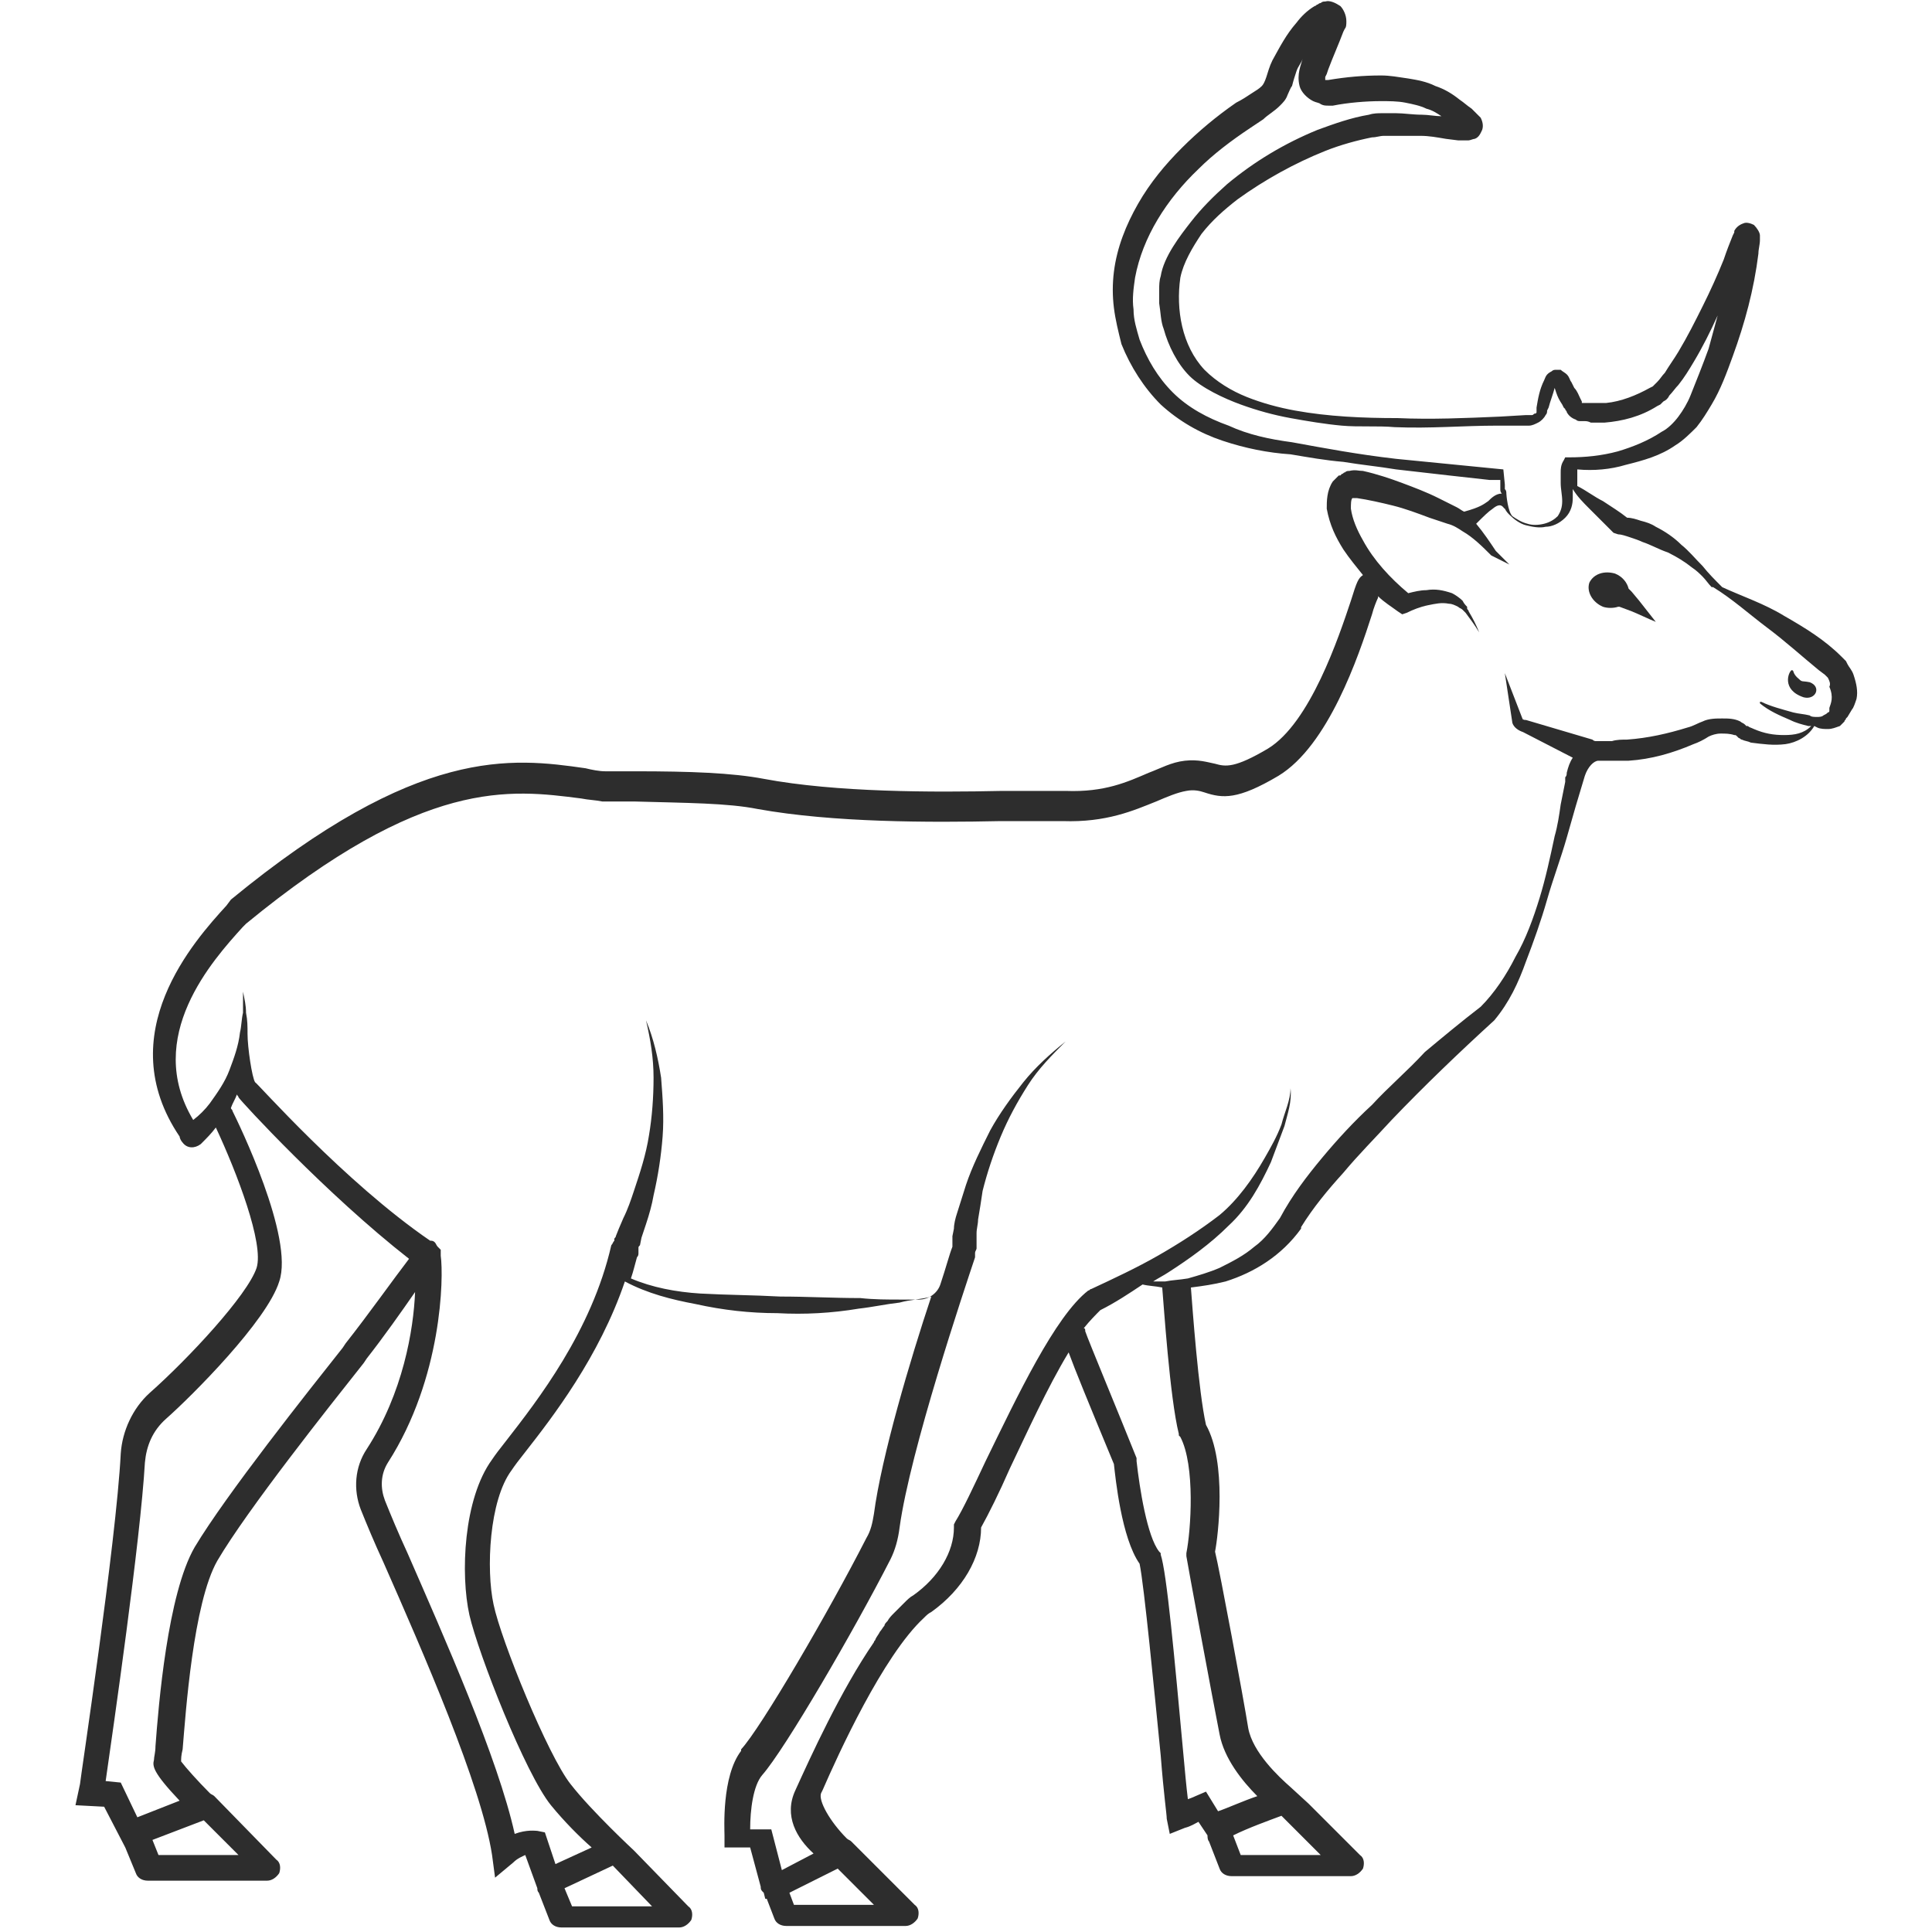 <?xml version="1.0" encoding="utf-8"?>
<!-- Generator: Adobe Illustrator 23.0.0, SVG Export Plug-In . SVG Version: 6.00 Build 0)  -->
<svg version="1.1" id="Layer_1" xmlns="http://www.w3.org/2000/svg" xmlns:xlink="http://www.w3.org/1999/xlink" x="0px" y="0px"
	 viewBox="0 0 128 128" style="enable-background:new 0 0 128 128;" xml:space="preserve">
<style type="text/css">
	.st0{fill:#2D2D2D;}
</style>
<g>
	<path class="st0" d="M119.9,45.2c-0.5-0.1-0.5,0-0.7-0.2c-0.5-0.4-0.3-0.6-0.5-0.6c-0.2,0.1-0.7,1.3,0.8,1.8
		C120.3,46.4,120.7,45.5,119.9,45.2z"/>
	<path class="st0" d="M108.1,39.2c-0.1-0.1-0.1-0.1-0.2-0.2c-0.1-0.4-0.4-0.8-0.9-1c-0.7-0.2-1.4,0-1.7,0.6
		c-0.2,0.6,0.2,1.3,0.9,1.6c0.3,0.1,0.7,0.1,1,0c0,0,0.1,0,0.1,0l0.8,0.3c0.5,0.2,1.1,0.5,1.6,0.7c-0.4-0.5-0.7-0.9-1.1-1.4
		L108.1,39.2z"/>
	<path class="st0" d="M122.8,44.7c-0.1-0.3-0.3-0.5-0.4-0.7l-0.1-0.2l-0.1-0.1l-0.2-0.2c-1.1-1.1-2.4-1.9-3.8-2.7
		c-1.3-0.8-2.8-1.3-4.1-1.9c-0.5-0.5-0.9-0.9-1.3-1.4c-0.5-0.5-0.9-1-1.4-1.4c-0.5-0.5-1.1-0.9-1.7-1.2c-0.3-0.2-0.6-0.3-1-0.4
		c-0.3-0.1-0.6-0.2-0.9-0.2c-0.5-0.4-1-0.7-1.6-1.1c-0.6-0.3-1.1-0.7-1.7-1c0-0.1,0-0.2,0-0.3c0-0.3,0-0.6,0-0.8
		c1.1,0.1,2.2,0,3.2-0.3c1.2-0.3,2.3-0.6,3.3-1.3c0.5-0.3,1-0.8,1.4-1.2c0.4-0.5,0.7-1,1-1.5c0.6-1,1-2.1,1.4-3.2
		c0.8-2.2,1.4-4.4,1.7-6.8c0-0.3,0.1-0.6,0.1-0.9l0-0.1l0-0.1l0,0c0,0,0,0,0-0.1c0-0.2-0.2-0.5-0.4-0.7c-0.2-0.1-0.5-0.2-0.7-0.1
		c-0.3,0.1-0.5,0.3-0.6,0.5l0,0.1l-0.1,0.2c-0.2,0.5-0.4,1-0.6,1.6c-0.4,1-0.9,2.1-1.4,3.1c-0.5,1-1,2-1.6,3
		c-0.3,0.5-0.6,0.9-0.9,1.4c-0.2,0.2-0.3,0.4-0.5,0.6c-0.1,0.1-0.2,0.2-0.2,0.2l-0.1,0.1l-0.2,0.1c-0.9,0.5-1.9,0.9-2.9,1
		c-0.3,0-0.5,0-0.8,0c-0.1,0-0.2,0-0.4,0c-0.1,0-0.1,0-0.2,0l-0.1,0c0,0,0,0-0.1,0l0,0l0-0.1l-0.1-0.2c-0.1-0.2-0.2-0.5-0.4-0.7
		l-0.2-0.4c-0.1-0.1-0.1-0.3-0.3-0.5c-0.1-0.1-0.3-0.2-0.4-0.3c-0.1,0-0.2,0-0.3,0c-0.1,0-0.2,0-0.3,0.1c-0.4,0.2-0.4,0.4-0.5,0.6
		c-0.3,0.6-0.4,1.2-0.5,1.8l0,0.2c0,0,0,0.1,0,0.1c0,0.1-0.1,0.1-0.1,0.1c-0.1,0-0.1,0.1-0.2,0.1l-0.4,0l-1.7,0.1
		c-2.3,0.1-4.6,0.2-6.8,0.1c-2.3,0-4.6-0.1-6.8-0.5c-1.1-0.2-2.2-0.5-3.2-0.9c-1-0.4-2-1-2.8-1.8c-1.5-1.6-1.9-4-1.6-6.1
		c0.2-1,0.8-2,1.4-2.9c0.7-0.9,1.5-1.6,2.4-2.3c1.8-1.3,3.8-2.4,5.8-3.2c1-0.4,2.1-0.7,3.1-0.9c0.3,0,0.5-0.1,0.8-0.1
		c0.3,0,0.5,0,0.8,0C93,9,93.6,9,94.1,9c0.6,0,1.1,0.1,1.7,0.2l0.8,0.1l0.4,0l0.1,0c0.1,0,0.1,0,0.2,0c0.1,0,0.3-0.1,0.4-0.1
		c0.3-0.1,0.4-0.4,0.5-0.6c0.1-0.3,0-0.6-0.1-0.8c-0.1-0.1-0.2-0.2-0.2-0.2l-0.1-0.1c-0.1-0.1-0.2-0.2-0.3-0.3
		C97.2,7,97,6.8,96.7,6.6c-0.5-0.4-1-0.7-1.6-0.9c-0.6-0.3-1.2-0.4-1.8-0.5C92.6,5.1,92.1,5,91.5,5c-1.2,0-2.3,0.1-3.5,0.3
		c0,0-0.1,0-0.1,0c-0.1,0-0.1,0-0.1,0c0,0,0,0,0,0c0,0,0-0.1,0-0.2l0.1-0.2l0.1-0.3c0.3-0.8,0.7-1.7,1-2.5l0.1-0.2
		c0.1-0.1,0.1-0.3,0.1-0.5c0-0.4-0.2-0.8-0.4-1c-0.3-0.2-0.7-0.4-1-0.3c-0.1,0-0.2,0-0.3,0.1c-0.1,0-0.2,0.1-0.2,0.1
		c-0.1,0-0.1,0.1-0.2,0.1c-0.5,0.3-0.9,0.7-1.2,1.1c-0.7,0.8-1.1,1.6-1.6,2.5l0,0l0,0c-0.2,0.4-0.3,0.8-0.4,1.1
		c-0.1,0.3-0.2,0.5-0.3,0.6c-0.2,0.2-0.4,0.3-0.7,0.5c-0.3,0.2-0.6,0.4-1,0.6c-1.3,0.9-2.5,1.9-3.6,3c-1.1,1.1-2.1,2.3-2.9,3.7
		c-0.8,1.4-1.4,2.9-1.6,4.5c-0.1,0.8-0.1,1.6,0,2.4c0.1,0.8,0.3,1.6,0.5,2.4c0.6,1.5,1.5,2.9,2.6,4c1.2,1.1,2.6,1.9,4.1,2.4
		c1.5,0.5,3,0.8,4.5,0.9c1.2,0.2,2.3,0.4,3.5,0.5c1.2,0.2,2.3,0.3,3.5,0.5l3.5,0.4l1.8,0.2l0.9,0.1l0.4,0l0.2,0c0,0,0.1,0,0.1,0v0
		l0,0.1l0,0.2c0,0.1,0,0.2,0,0.3c0,0.1,0,0.2,0.1,0.3c0,0,0,0,0,0c-0.4,0-0.7,0.3-0.9,0.5c-0.3,0.2-0.5,0.4-1.6,0.7
		c-0.2-0.1-0.3-0.2-0.5-0.3c-0.4-0.2-0.8-0.4-1.2-0.6c-0.8-0.4-1.6-0.7-2.4-1c-0.8-0.3-1.7-0.6-2.6-0.8c-0.3,0-0.5-0.1-0.9,0
		c-0.1,0-0.2,0-0.3,0.1c-0.1,0-0.1,0.1-0.2,0.1c0,0-0.1,0.1-0.1,0.1l-0.1,0c-0.1,0.1-0.3,0.3-0.4,0.4c-0.4,0.6-0.4,1.3-0.4,1.8
		c0.2,1.1,0.6,1.9,1.1,2.7c0.4,0.6,0.9,1.2,1.3,1.7c0,0,0,0,0,0c-0.3,0.2-0.4,0.4-0.8,1.7c-0.8,2.4-2.7,8.1-5.5,9.8
		c-2.2,1.3-2.8,1.2-3.5,1c-0.5-0.1-1.1-0.3-2-0.2c-0.9,0.1-1.6,0.5-2.4,0.8c-1.4,0.6-2.9,1.3-5.5,1.2c-1.1,0-2.5,0-4.2,0
		c-4.6,0.1-11,0.1-15.8-0.8c-2.1-0.4-4.9-0.5-8.5-0.5c-0.6,0-1.3,0-2,0c-0.4,0-0.9-0.1-1.3-0.2c-4.9-0.7-11.1-1.5-23.5,8.7l-0.3,0.4
		c-2.1,2.3-7.7,8.5-3.1,15.3c0,0.1,0.1,0.3,0.2,0.4c0.3,0.4,0.8,0.4,1.2,0.1c0.4-0.4,0.7-0.7,1-1.1c1.4,3,3.2,7.7,2.7,9.3
		c-0.6,1.8-4.5,6-7.1,8.3c-1.1,1-1.8,2.5-1.9,4c-0.3,5.9-2.7,21.7-2.7,21.9L5,119.6l1.9,0.1l1.4,2.7l0.7,1.7
		c0.1,0.3,0.4,0.5,0.8,0.5h7.9c0.3,0,0.6-0.2,0.8-0.5c0.1-0.3,0.1-0.7-0.2-0.9l-4.1-4.2c-0.1-0.1-0.2-0.1-0.3-0.2
		c-0.8-0.8-1.6-1.7-1.9-2.1c0-0.2,0-0.4,0.1-0.8c0.2-2.4,0.7-9.7,2.3-12.5c2-3.4,7.4-10.2,9.7-13.1l0.2-0.3c1.1-1.4,2.3-3.1,3.2-4.4
		c-0.1,2.5-0.8,6.7-3.2,10.4c-0.8,1.2-0.9,2.7-0.4,4c0.4,1,0.9,2.2,1.5,3.5c2.6,5.9,6.5,14.8,7.2,19.4l0.2,1.5l1.2-1
		c0.3-0.3,0.6-0.4,0.8-0.5l0.8,2.2c0,0.1,0,0.2,0.1,0.3l0.7,1.8c0.1,0.3,0.4,0.5,0.8,0.5H45c0.3,0,0.6-0.2,0.8-0.5
		c0.1-0.3,0.1-0.7-0.2-0.9l-3.6-3.7c0,0-2.8-2.6-4.2-4.4c-1.5-1.9-4.6-9.5-5.1-11.9c-0.5-2.3-0.3-6.9,1.2-8.9
		c0.2-0.3,0.5-0.7,0.9-1.2c1.8-2.3,4.9-6.3,6.6-11.3c1.5,0.8,3.1,1.2,4.7,1.5c1.8,0.4,3.6,0.6,5.4,0.6c1.8,0.1,3.6,0,5.4-0.3
		c0.9-0.1,1.8-0.3,2.7-0.4c0.7-0.2,1.4-0.2,2.1-0.4c-1.4,4.2-3.3,10.6-3.8,14.4c-0.1,0.6-0.2,1.1-0.5,1.6c-2.5,4.9-7,12.6-8.3,14
		l0,0.1c-1.3,1.7-1.1,5.2-1.1,5.6l0,0.8h1.7l0.7,2.6c0,0.1,0,0.2,0.1,0.3l0.1,0.1l0.1,0.4l0.1,0l0.5,1.3c0.1,0.3,0.4,0.5,0.8,0.5
		h7.9c0.3,0,0.6-0.2,0.8-0.5c0.1-0.3,0.1-0.7-0.2-0.9l-3.5-3.5l-0.7-0.7c-0.1-0.1-0.2-0.1-0.3-0.2c-1.1-1.1-1.9-2.5-1.7-3
		c0,0,0,0,0,0l0.1-0.2c1-2.3,4-8.9,6.7-11.4c0,0,0,0,0,0c0.2-0.2,0.3-0.3,0.5-0.4c2.1-1.5,3.3-3.6,3.3-5.6c0.5-0.9,1.2-2.3,1.9-3.9
		c1.1-2.3,2.5-5.4,3.9-7.7c0.4,1.1,1.3,3.3,3,7.4c0.1,0.9,0.5,4.9,1.7,6.6c0.3,1.4,1,8.7,1.4,12.7c0.2,2.6,0.4,3.9,0.4,4.2l0.2,1
		l1-0.4c0.4-0.1,0.7-0.3,0.9-0.4l0.6,0.9c0,0.1,0,0.3,0.1,0.4l0.7,1.8c0.1,0.3,0.4,0.5,0.8,0.5h7.9c0.3,0,0.6-0.2,0.8-0.5
		c0.1-0.3,0.1-0.7-0.2-0.9l-3.4-3.4l-1.2-1.1c-0.8-0.7-2.5-2.3-2.8-3.9c-0.3-1.9-1.9-10.5-2.2-11.7c0.2-1,0.8-5.9-0.6-8.4
		c-0.5-2.2-0.9-7.8-1-9.1c0.8-0.1,1.5-0.2,2.3-0.4c1.9-0.6,3.7-1.7,5-3.5l0-0.1c0.8-1.3,1.8-2.5,2.8-3.6c1-1.2,2.1-2.3,3.2-3.5
		c2.2-2.3,4.5-4.5,6.8-6.6l0,0c1-1.2,1.6-2.5,2.1-3.9c0.5-1.3,1-2.7,1.4-4.1c0.4-1.4,0.9-2.7,1.3-4.1l0.6-2.1l0.6-2
		c0.2-0.6,0.6-1,0.9-1c0,0,0.1,0,0.1,0l0.2,0c0.2,0,0.4,0,0.6,0c0.4,0,0.8,0,1.1,0c1.5-0.1,2.9-0.5,4.3-1.1c0.3-0.1,0.7-0.3,1-0.5
		c0.2-0.1,0.5-0.2,0.8-0.2c0.3,0,0.6,0,0.9,0.1c0.1,0,0.1,0,0.2,0.1c0,0,0,0,0.1,0.1c0.1,0,0.1,0.1,0.2,0.1c0.2,0.1,0.4,0.1,0.6,0.2
		c0.8,0.1,1.5,0.2,2.3,0.1c0.7-0.1,1.5-0.5,1.9-1.2l0.2,0.1c0.2,0.1,0.5,0.1,0.7,0.1c0.3,0,0.5-0.1,0.8-0.2c0.1-0.1,0.2-0.2,0.3-0.3
		c0-0.1,0.1-0.1,0.1-0.2l0.1-0.1l0.3-0.5c0.1-0.1,0.2-0.4,0.3-0.7C123.1,45.8,123,45.3,122.8,44.7z M92.5,30.4
		c-2.6-0.3-4.7-0.7-6.9-1.1l0,0l0,0c-1.5-0.2-2.9-0.5-4.2-1.1C80,27.7,78.7,27,77.7,26c-1-1-1.7-2.2-2.2-3.5c-0.2-0.7-0.4-1.3-0.4-2
		c-0.1-0.7,0-1.4,0.1-2.1c0.5-2.7,2.1-5.2,4.2-7.2c1-1,2.2-1.9,3.4-2.7c0.3-0.2,0.6-0.4,0.9-0.6C84,7.6,84.4,7.4,84.8,7
		c0.2-0.2,0.4-0.4,0.5-0.7c0.1-0.2,0.2-0.5,0.3-0.6c0.1-0.4,0.2-0.7,0.3-1c0.1-0.3,0.3-0.5,0.4-0.8c-0.1,0.4-0.4,1-0.2,1.8
		c0.1,0.4,0.5,0.8,0.9,1c0.2,0.1,0.4,0.1,0.5,0.2C87.7,7,87.8,7,88.1,7l0.1,0l0.1,0c1-0.2,2.2-0.3,3.2-0.3c0.5,0,1.1,0,1.6,0.1
		c0.5,0.1,1,0.2,1.4,0.4c0.4,0.1,0.7,0.3,1,0.5c-0.4,0-0.9-0.1-1.3-0.1c-0.6,0-1.2-0.1-1.7-0.1c-0.3,0-0.6,0-0.9,0
		c-0.3,0-0.6,0-0.9,0.1c-1.2,0.2-2.3,0.6-3.4,1c-2.2,0.9-4.2,2.1-6,3.6c-0.9,0.8-1.7,1.6-2.4,2.5c-0.7,0.9-1.8,2.3-2,3.6
		c-0.1,0.3-0.1,0.6-0.1,0.9l0,0.9c0.1,0.6,0.1,1.2,0.3,1.7c0.3,1.1,0.9,2.3,1.7,3.1c0.8,0.8,2.3,1.5,3.4,1.9
		c1.1,0.4,2.2,0.7,3.3,0.9c1.1,0.2,2.3,0.4,3.4,0.5c1.1,0.1,2.4,0,3.5,0.1c2.4,0.1,4.5-0.1,6.8-0.1l1.7,0l0.4,0
		c0.2,0,0.4-0.1,0.6-0.2c0.2-0.1,0.4-0.3,0.5-0.5c0.1-0.1,0.1-0.2,0.1-0.3l0.1-0.2c0.1-0.4,0.3-0.9,0.4-1.3l0.1,0.3
		c0.1,0.3,0.2,0.5,0.4,0.8l0.1,0.2l0.1,0.1c0,0.1,0.1,0.1,0.1,0.2c0.1,0.2,0.3,0.4,0.6,0.5c0.1,0.1,0.2,0.1,0.3,0.1
		c0.1,0,0.2,0,0.2,0c0.2,0,0.3,0,0.5,0.1c0.3,0,0.6,0,0.9,0c1.2-0.1,2.4-0.4,3.5-1.1l0.2-0.1l0.2-0.2c0.2-0.1,0.3-0.2,0.4-0.4
		c0.2-0.2,0.4-0.5,0.6-0.7c0.4-0.5,0.7-1,1-1.5c0.6-1,1.1-2,1.6-3.1c0,0,0,0,0,0c-0.2,0.7-0.4,1.5-0.6,2.2c-0.4,1.1-0.8,2.1-1.2,3.1
		c-0.2,0.5-0.5,1-0.8,1.4c-0.3,0.4-0.7,0.8-1.1,1c-0.9,0.6-1.9,1-2.9,1.3c-1.1,0.3-2.2,0.4-3.2,0.4l-0.3,0l-0.1,0.2
		c-0.2,0.3-0.2,0.6-0.2,0.8c0,0.2,0,0.4,0,0.7c0,0.4,0.1,0.8,0.1,1.2c0,0.4-0.1,0.7-0.3,1c-0.2,0.2-0.5,0.4-0.9,0.5
		c-0.4,0.1-0.8,0.1-1.1,0c-0.4-0.1-0.7-0.3-1-0.5c-0.3-0.3-0.4-1.4-0.4-1.5c0-0.1,0-0.2-0.1-0.3l0-0.2l0-0.1l0,0c0,0-0.1-1-0.1-1
		L92.5,30.4z M15.8,122.9h-5.3l-0.4-1l3.4-1.3L15.8,122.9z M22.9,89l-0.2,0.3c-2.3,2.9-7.7,9.7-9.8,13.2c-1.8,3.1-2.4,10.5-2.6,13.2
		c0,0.4-0.1,0.7-0.1,0.9c-0.1,0.4-0.1,0.8,1.7,2.7l-2.8,1.1L8,118.1l-1-0.1c0.5-3.5,2.3-15.9,2.6-21.1c0.1-1.1,0.5-2.1,1.4-2.9
		c1.7-1.5,6.7-6.5,7.5-9.1c1-2.9-2.7-10.5-3.1-11.3c0-0.1-0.1-0.1-0.1-0.2c0.1-0.3,0.3-0.6,0.4-0.9c0,0.1,0.1,0.1,0.1,0.2
		c0.2,0.3,5.8,6.4,11.3,10.7C26.1,84.7,24.4,87.1,22.9,89z M40.6,123.6l2.6,2.7h-5.3l-0.5-1.2L40.6,123.6z M55.5,123.8l2.4,2.4h-5.3
		l-0.3-0.8L55.5,123.8z M84.9,120.3l2.6,2.6h-5.3l-0.5-1.3c0,0,0,0,0,0C82.7,121.1,84.1,120.6,84.9,120.3z M78.6,102.9l0,0.1l0,0.1
		c0,0.1,1.8,9.8,2.2,11.8c0.3,1.6,1.5,3.1,2.5,4.1c-0.9,0.3-2,0.8-2.6,1l-0.8-1.3l-0.7,0.3c0,0-0.2,0.1-0.5,0.2
		c-0.1-0.8-0.2-1.9-0.3-3c-0.6-6.5-1.1-12-1.5-13.2l0-0.1l-0.1-0.1c-0.8-1-1.3-4.2-1.5-6l0-0.1l0-0.1c-1.2-3-3.2-7.8-3.4-8.4
		c0-0.1,0-0.2-0.1-0.2c0.4-0.5,0.8-0.9,1.1-1.2c0,0,0,0,0,0c1-0.5,1.9-1.1,2.8-1.7c0.4,0.1,0.8,0.1,1.3,0.2c0.1,1.1,0.5,7.3,1.1,9.7
		l0,0.1l0.1,0.1C79.2,97.1,78.9,101.4,78.6,102.9z M121.2,46.9L121.2,46.9l0,0.1c0,0,0,0,0,0.1c0,0,0,0.1-0.1,0.1
		c-0.1,0.1-0.1,0.1-0.3,0.2c-0.1,0.1-0.3,0.1-0.4,0.1c-0.2,0-0.4,0-0.5-0.1c-0.4-0.1-0.7-0.1-1.1-0.2c-0.7-0.2-1.5-0.4-2.1-0.7l0,0
		c0,0-0.1,0-0.1,0c0,0,0,0.1,0,0.1c0.6,0.5,1.3,0.8,2,1.1c0.4,0.2,0.8,0.3,1.2,0.4l0.2,0c-0.5,0.5-1.1,0.6-1.8,0.6
		c-0.7,0-1.3-0.1-2-0.4c-0.2-0.1-0.3-0.1-0.4-0.2c0,0-0.1,0-0.1,0c0,0,0,0-0.1-0.1c-0.1-0.1-0.2-0.1-0.3-0.2
		c-0.4-0.2-0.8-0.2-1.2-0.2c-0.4,0-0.9,0-1.3,0.2c-0.3,0.1-0.6,0.3-1,0.4c-1.3,0.4-2.6,0.7-4,0.8c-0.3,0-0.7,0-1,0.1
		c-0.2,0-0.3,0-0.5,0l-0.1,0l-0.2,0c-0.1,0-0.2,0-0.3,0c0,0-0.1,0-0.2-0.1l-4.4-1.3l0,0c-0.1,0-0.2,0-0.2-0.1l0,0.1l-1.2-3.1
		l0.5,3.3l0,0l0,0c0.1,0.3,0.4,0.5,0.7,0.6l0,0l3.3,1.7c-0.2,0.3-0.3,0.6-0.4,1c0,0.1,0,0.2-0.1,0.3l0,0.3l-0.1,0.5l-0.2,1
		c-0.1,0.7-0.2,1.4-0.4,2.1c-0.3,1.4-0.6,2.8-1,4.1c-0.4,1.3-0.9,2.7-1.6,3.9c-0.6,1.2-1.4,2.4-2.3,3.3c-1.3,1-2.5,2-3.7,3
		C93.2,71,92,72,90.9,73.2c-1.2,1.1-2.3,2.3-3.3,3.5c-1,1.2-2,2.5-2.8,4c-0.5,0.7-1,1.4-1.7,1.9c-0.7,0.6-1.5,1-2.3,1.4
		c-0.7,0.3-1.4,0.5-2.1,0.7c-0.6,0.1-1,0.1-1.5,0.2c-0.3,0-0.5,0-0.8,0c0.3-0.2,0.7-0.4,1-0.6c1.4-0.9,2.8-1.9,4-3.1
		c1.3-1.2,2.1-2.7,2.8-4.2c0.3-0.8,0.6-1.6,0.9-2.4c0.2-0.8,0.5-1.6,0.4-2.5c0,0.8-0.4,1.6-0.6,2.4c-0.3,0.8-0.7,1.5-1.1,2.2
		c-0.8,1.4-1.8,2.8-3,3.8c-1.3,1-2.7,1.9-4.1,2.7c-1.4,0.8-2.9,1.5-4.4,2.2l0,0c0,0,0,0,0,0c-0.1,0-0.1,0.1-0.2,0.1
		c-2.2,1.7-4.7,7-6.8,11.3c-0.8,1.7-1.5,3.2-2,4l-0.1,0.2v0.2c0,1.6-1,3.3-2.7,4.5c-0.2,0.1-0.4,0.3-0.6,0.5c0,0-0.1,0.1-0.1,0.1
		c-0.1,0.1-0.3,0.3-0.4,0.4c-0.1,0.1-0.1,0.1-0.2,0.2c-0.1,0.1-0.3,0.3-0.4,0.5c-0.1,0.1-0.2,0.2-0.2,0.3c-0.1,0.1-0.2,0.3-0.3,0.4
		c-0.1,0.2-0.2,0.3-0.3,0.5c0,0.1-0.1,0.1-0.1,0.2c-2.2,3.2-4.2,7.6-5.2,9.8c0,0,0,0,0,0c-0.8,1.7,0.1,3.2,1.2,4.2l-2.1,1.1
		l-0.7-2.7h-1.4c0-1.3,0.2-2.9,0.8-3.6c1.5-1.7,6.1-9.6,8.5-14.3c0.3-0.6,0.5-1.3,0.6-2.1c0.7-5.1,4.3-15.8,5-17.9l0-0.1
		c0-0.1,0-0.1,0-0.2c0-0.1,0.1-0.2,0.1-0.3l0-0.1l0-0.1l0-0.1l0-0.2l0-0.5c0-0.3,0.1-0.6,0.1-0.9c0.1-0.6,0.2-1.2,0.3-1.9
		c0.3-1.2,0.7-2.4,1.2-3.6c0.5-1.2,1.1-2.3,1.8-3.4c0.7-1.1,1.6-2,2.5-2.9c-1,0.8-2,1.7-2.8,2.7c-0.8,1-1.6,2.1-2.2,3.2
		c-0.6,1.2-1.2,2.4-1.6,3.6c-0.2,0.6-0.4,1.3-0.6,1.9c-0.1,0.3-0.2,0.7-0.2,1l-0.1,0.5l0,0.3l0,0.1l0,0.2c0,0,0,0,0,0l0,0.1
		c-0.2,0.5-0.4,1.3-0.8,2.5c-0.2,0.6-0.8,1-1.4,1c-0.4,0-0.8,0-1.2,0c-0.9,0-1.8,0-2.7-0.1c-1.8,0-3.5-0.1-5.3-0.1
		c-1.8-0.1-3.5-0.1-5.3-0.2c-1.6-0.1-3.2-0.4-4.6-1c0.2-0.6,0.2-0.7,0.4-1.4c0.1-0.1,0.1-0.2,0.1-0.3l0-0.1l0-0.2
		c0-0.1,0-0.1,0.1-0.2l0.1-0.5l0.3-0.9c0.2-0.6,0.4-1.3,0.5-1.9c0.3-1.3,0.5-2.6,0.6-3.9c0.1-1.3,0-2.6-0.1-3.9
		c-0.2-1.3-0.5-2.6-1-3.8c0.3,1.3,0.5,2.5,0.5,3.8c0,1.3-0.1,2.6-0.3,3.8c-0.2,1.3-0.6,2.5-1,3.7c-0.2,0.6-0.4,1.2-0.7,1.8L41,81.4
		l-0.2,0.5c0,0.1-0.1,0.1-0.1,0.2l0,0.1c-0.1,0.1-0.1,0.2-0.2,0.3c-1.3,5.7-4.9,10.3-7,13c-0.4,0.5-0.7,0.9-0.9,1.2
		c-1.9,2.6-2.1,7.6-1.5,10.3c0.6,2.6,3.7,10.5,5.4,12.6c0.9,1.1,1.9,2.1,2.7,2.8l-2.4,1.1l-0.7-2.1l-0.5-0.1c-0.1,0-0.7-0.1-1.5,0.2
		c-1.1-5-4.7-13.1-7.1-18.6c-0.6-1.3-1.1-2.5-1.5-3.5c-0.3-0.8-0.3-1.7,0.2-2.5c3.6-5.6,3.7-12.3,3.5-13.7l0-0.4l-0.2-0.2
		c-0.1-0.1-0.1-0.2-0.2-0.3c-0.1-0.1-0.2-0.1-0.3-0.1C22.8,78.3,17,71.7,16.9,71.7c-0.2-0.3-0.5-2.3-0.5-3.2c0-0.5,0-0.9-0.1-1.4
		c0-0.5-0.1-0.9-0.2-1.4c0,0.5,0,0.9,0,1.4C16,67.5,16,68,15.9,68.4c-0.1,0.9-0.4,1.7-0.7,2.5c-0.3,0.8-0.8,1.5-1.3,2.2
		c-0.3,0.4-0.7,0.8-1.1,1.1c0,0,0,0,0,0c-3.3-5.5,1.3-10.6,3.3-12.8l0.2-0.2c11.8-9.7,17.5-8.9,22.2-8.3c0.5,0.1,0.9,0.1,1.4,0.2
		l0.1,0c0.7,0,1.4,0,2,0c3.5,0.1,6.2,0.1,8.2,0.5c5,0.9,11.4,0.9,16.1,0.8c1.6,0,3.1,0,4.1,0c2.9,0.1,4.7-0.7,6.2-1.3
		c0.7-0.3,1.4-0.6,2-0.7c0.5-0.1,0.9,0,1.2,0.1c1.2,0.4,2.2,0.5,4.9-1.1c3.3-2,5.3-7.9,6.2-10.7c0.1-0.4,0.3-0.9,0.4-1.1
		c0,0,0-0.1,0-0.1c0.4,0.4,0.9,0.7,1.3,1l0.3,0.2l0.3-0.1c0.4-0.2,0.9-0.4,1.4-0.5c0.5-0.1,0.9-0.2,1.4-0.1c0.2,0,0.4,0.1,0.6,0.2
		c0.1,0.1,0.2,0.1,0.3,0.2l0.1,0.1l0,0l0,0c0,0,0,0,0,0c0,0,0.1,0.1,0.1,0.1c0.3,0.4,0.6,0.8,0.9,1.3c-0.2-0.5-0.4-0.9-0.7-1.4
		c0-0.1-0.1-0.1-0.1-0.2c0,0,0,0,0,0l0,0c0,0,0,0,0,0c0,0,0,0,0,0l0-0.1c-0.1-0.1-0.2-0.2-0.3-0.4c-0.2-0.2-0.5-0.4-0.7-0.5
		c-0.6-0.2-1.1-0.3-1.7-0.2c-0.4,0-0.8,0.1-1.2,0.2c-1.2-1-2.3-2.2-3-3.5c-0.4-0.7-0.7-1.4-0.8-2.1c0-0.3,0-0.6,0.1-0.7c0,0,0,0,0,0
		c0.1,0,0.2,0,0.3,0c0.7,0.1,1.6,0.3,2.4,0.5c0.8,0.2,1.6,0.5,2.4,0.8l1.2,0.4c0.4,0.1,0.7,0.3,1,0.5c0.7,0.4,1.3,1,1.9,1.6l0,0l0,0
		c0.4,0.2,0.8,0.4,1.2,0.6c-0.3-0.3-0.6-0.6-0.9-0.9c-0.4-0.6-0.8-1.2-1.3-1.8c0.5-0.5,0.8-0.8,1.1-1c0.6-0.5,0.7,0,0.8,0
		c0.1,0.2,0.2,0.3,0.3,0.4c0.3,0.3,0.7,0.6,1.1,0.7c0.4,0.1,0.9,0.2,1.3,0.1c0.4,0,0.9-0.2,1.3-0.6c0.4-0.4,0.5-0.9,0.5-1.3
		c0-0.2,0-0.4,0-0.6c0.3,0.5,0.7,0.9,1.1,1.3c0.5,0.5,1,1,1.5,1.5l0.1,0.1l0.3,0.1c0.2,0,0.5,0.1,0.8,0.2c0.3,0.1,0.6,0.2,0.8,0.3
		c0.6,0.2,1.1,0.5,1.7,0.7c0.6,0.3,1.1,0.6,1.6,1c0.3,0.2,0.5,0.4,0.7,0.6c0.2,0.2,0.4,0.5,0.6,0.7l0,0l0.1,0
		c1.3,0.8,2.4,1.8,3.6,2.7c1.2,0.9,2.3,1.9,3.4,2.8l0.4,0.3c0.1,0.1,0.1,0.1,0.2,0.2c0.1,0.2,0.2,0.4,0.1,0.6
		C121.5,46.2,121.3,46.6,121.2,46.9z M97.1,40.6C97.1,40.6,97.1,40.6,97.1,40.6C97.1,40.6,97.1,40.7,97.1,40.6L97.1,40.6z
		 M97.2,40.4C97.2,40.4,97.2,40.4,97.2,40.4C97.2,40.4,97.2,40.4,97.2,40.4z"/>
</g>
</svg>
